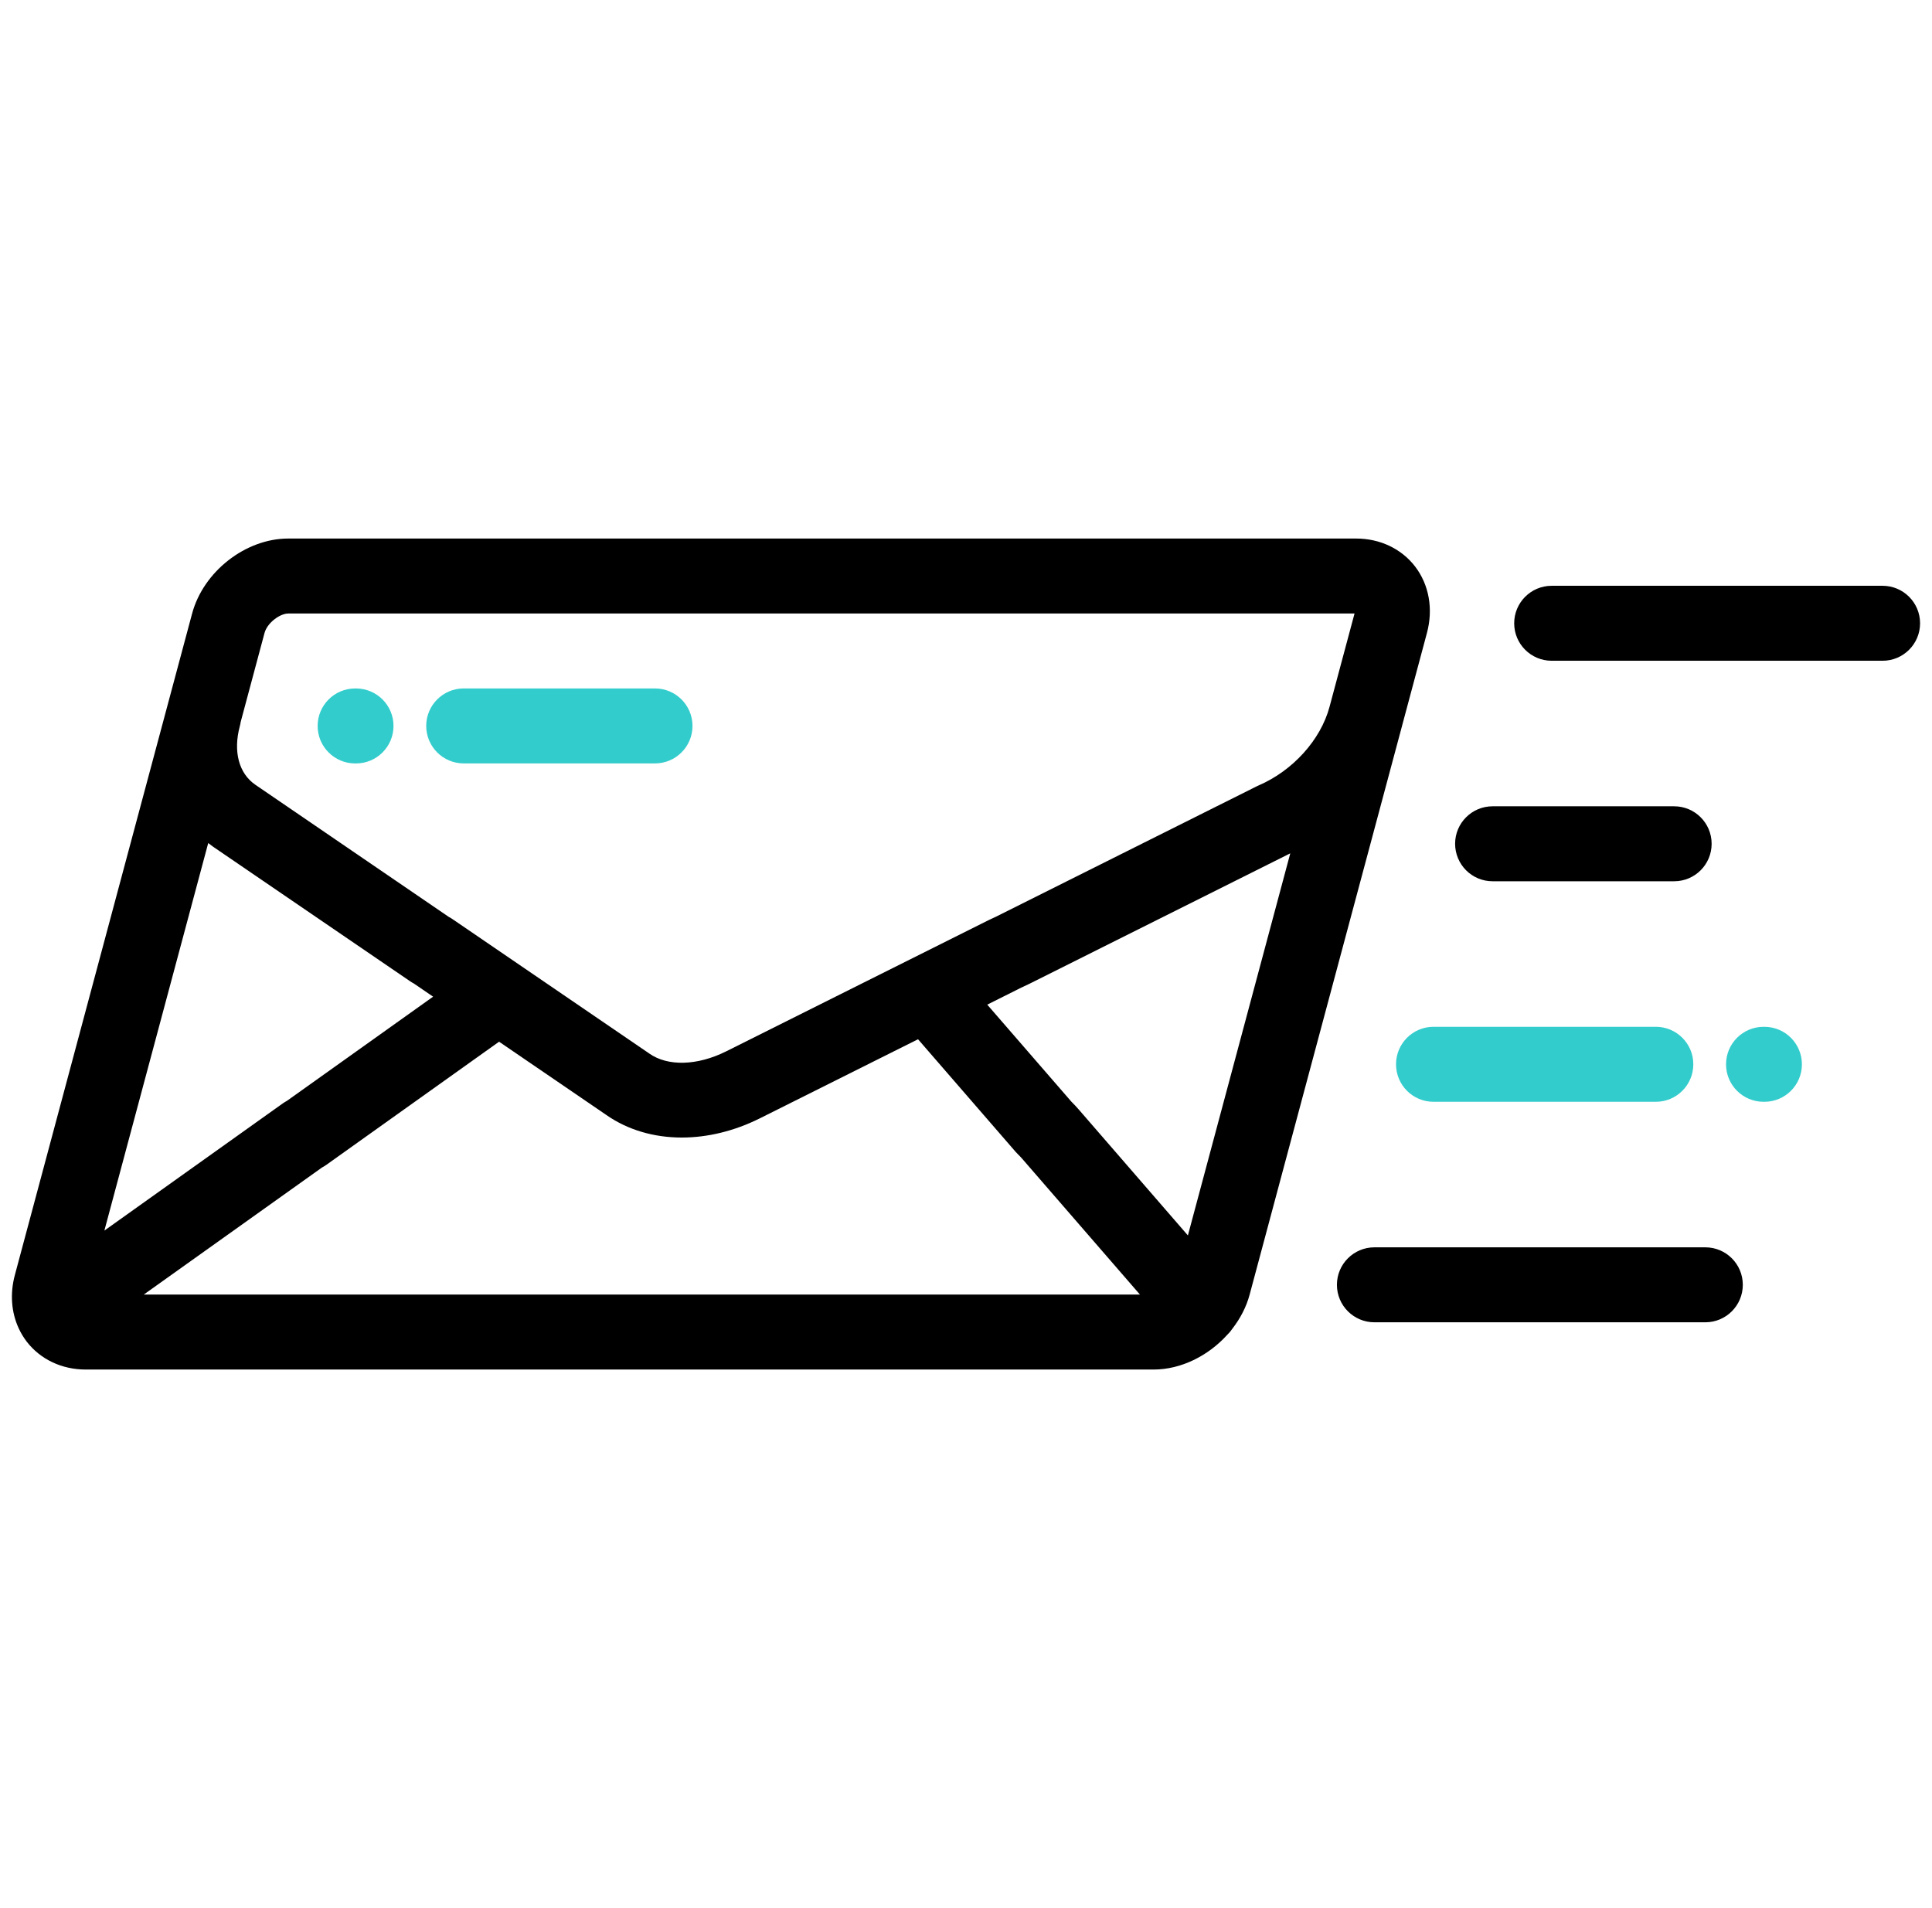 <svg width="81" height="80" viewBox="0 0 81 80" fill="none" xmlns="http://www.w3.org/2000/svg">
<g id="icon_email" clip-path="url(#clip0_82_1212)">
<g id="Group">
<path id="Vector" d="M58.777 30.449V30.448L59.825 26.538C60.095 25.531 59.914 24.515 59.329 23.752C58.757 23.007 57.856 22.579 56.857 22.579H12.084C10.297 22.579 8.527 23.961 8.054 25.725L0.622 53.461C0.414 54.238 0.475 55.019 0.781 55.685C0.786 55.697 0.792 55.709 0.798 55.721C0.886 55.907 0.994 56.084 1.119 56.248C1.691 56.992 2.592 57.42 3.591 57.42H48.364C49.512 57.42 50.652 56.847 51.446 55.971C51.529 55.892 51.603 55.804 51.667 55.709C51.999 55.28 52.254 54.795 52.393 54.274L58.777 30.45C58.777 30.449 58.777 30.449 58.777 30.449ZM8.73 35.346C8.796 35.397 8.862 35.449 8.932 35.498L17.196 41.142C17.246 41.176 17.298 41.207 17.351 41.235L18.158 41.787L12.031 46.154C11.97 46.187 11.91 46.224 11.853 46.264L4.376 51.594L8.73 35.346ZM6.027 54.277L13.498 48.951C13.566 48.916 13.63 48.875 13.693 48.83L20.924 43.675L25.421 46.747C26.32 47.376 27.419 47.693 28.584 47.693C29.651 47.693 30.773 47.427 31.845 46.894L38.489 43.572L42.584 48.296C42.617 48.334 42.652 48.37 42.688 48.405C42.744 48.459 42.798 48.515 42.849 48.574L47.793 54.277H6.027V54.277ZM49.803 51.797L45.221 46.511C45.123 46.399 45.021 46.29 44.915 46.185L41.391 42.121L42.816 41.408C42.929 41.358 43.041 41.305 43.152 41.25L54.044 35.803C54.061 35.796 54.078 35.787 54.095 35.779L49.803 51.797ZM56.789 25.725L55.741 29.635L55.741 29.636C55.37 31.021 54.2 32.316 52.76 32.934C52.732 32.946 52.704 32.959 52.677 32.973L41.748 38.438C41.671 38.476 41.593 38.513 41.516 38.546C41.492 38.557 41.468 38.568 41.444 38.58L30.442 44.081C29.233 44.683 27.998 44.717 27.22 44.17C27.214 44.166 27.208 44.161 27.202 44.157L19.013 38.564C18.951 38.52 18.887 38.48 18.819 38.445L10.707 32.903C10.014 32.429 9.77 31.511 10.054 30.447C10.07 30.388 10.082 30.328 10.091 30.268L11.09 26.539C11.206 26.107 11.742 25.722 12.084 25.722H56.79L56.789 25.725ZM71.497 52.296H57.623C56.755 52.296 56.051 53 56.051 53.867C56.051 54.735 56.755 55.439 57.623 55.439H71.497C72.365 55.439 73.068 54.735 73.068 53.867C73.068 53 72.365 52.296 71.497 52.296ZM62.578 36.948H70.19C71.058 36.948 71.761 36.245 71.761 35.377C71.761 34.509 71.058 33.805 70.19 33.805H62.578C61.709 33.805 61.006 34.509 61.006 35.377C61.006 35.583 61.047 35.788 61.126 35.978C61.205 36.169 61.32 36.342 61.466 36.488C61.612 36.634 61.785 36.75 61.976 36.829C62.167 36.908 62.371 36.948 62.578 36.948ZM78.928 24.56H65.055C64.187 24.56 63.483 25.264 63.483 26.132C63.483 27 64.187 27.703 65.055 27.703H78.928C79.796 27.703 80.5 27 80.5 26.132C80.5 25.264 79.796 24.56 78.928 24.56Z" fill="black"/>
<path id="Vector_2" d="M14.889 32.008H14.926C15.794 32.008 16.498 31.304 16.498 30.436C16.498 29.569 15.794 28.865 14.926 28.865H14.889C14.021 28.865 13.317 29.569 13.317 30.436C13.317 31.304 14.021 32.008 14.889 32.008ZM19.441 32.007H27.461C28.329 32.007 29.033 31.304 29.033 30.436C29.033 29.568 28.329 28.864 27.461 28.864H19.441C18.573 28.864 17.869 29.568 17.869 30.436C17.87 31.304 18.573 32.007 19.441 32.007ZM73.974 43.051H73.937C73.069 43.051 72.365 43.755 72.365 44.623C72.365 45.491 73.069 46.194 73.937 46.194H73.974C74.842 46.194 75.546 45.491 75.546 44.623C75.546 43.755 74.842 43.051 73.974 43.051ZM58.529 44.622C58.529 45.49 59.232 46.194 60.1 46.194H69.422C70.29 46.194 70.993 45.49 70.993 44.622C70.993 43.754 70.29 43.05 69.422 43.05H60.1C59.233 43.05 58.529 43.754 58.529 44.622Z" fill="#33CCCC"/>
</g>
</g>
<defs>
<clipPath id="clip0_82_1212">
<rect width="80" height="80" fill="white" transform="translate(0.5)"/>
</clipPath>
</defs>
</svg>
